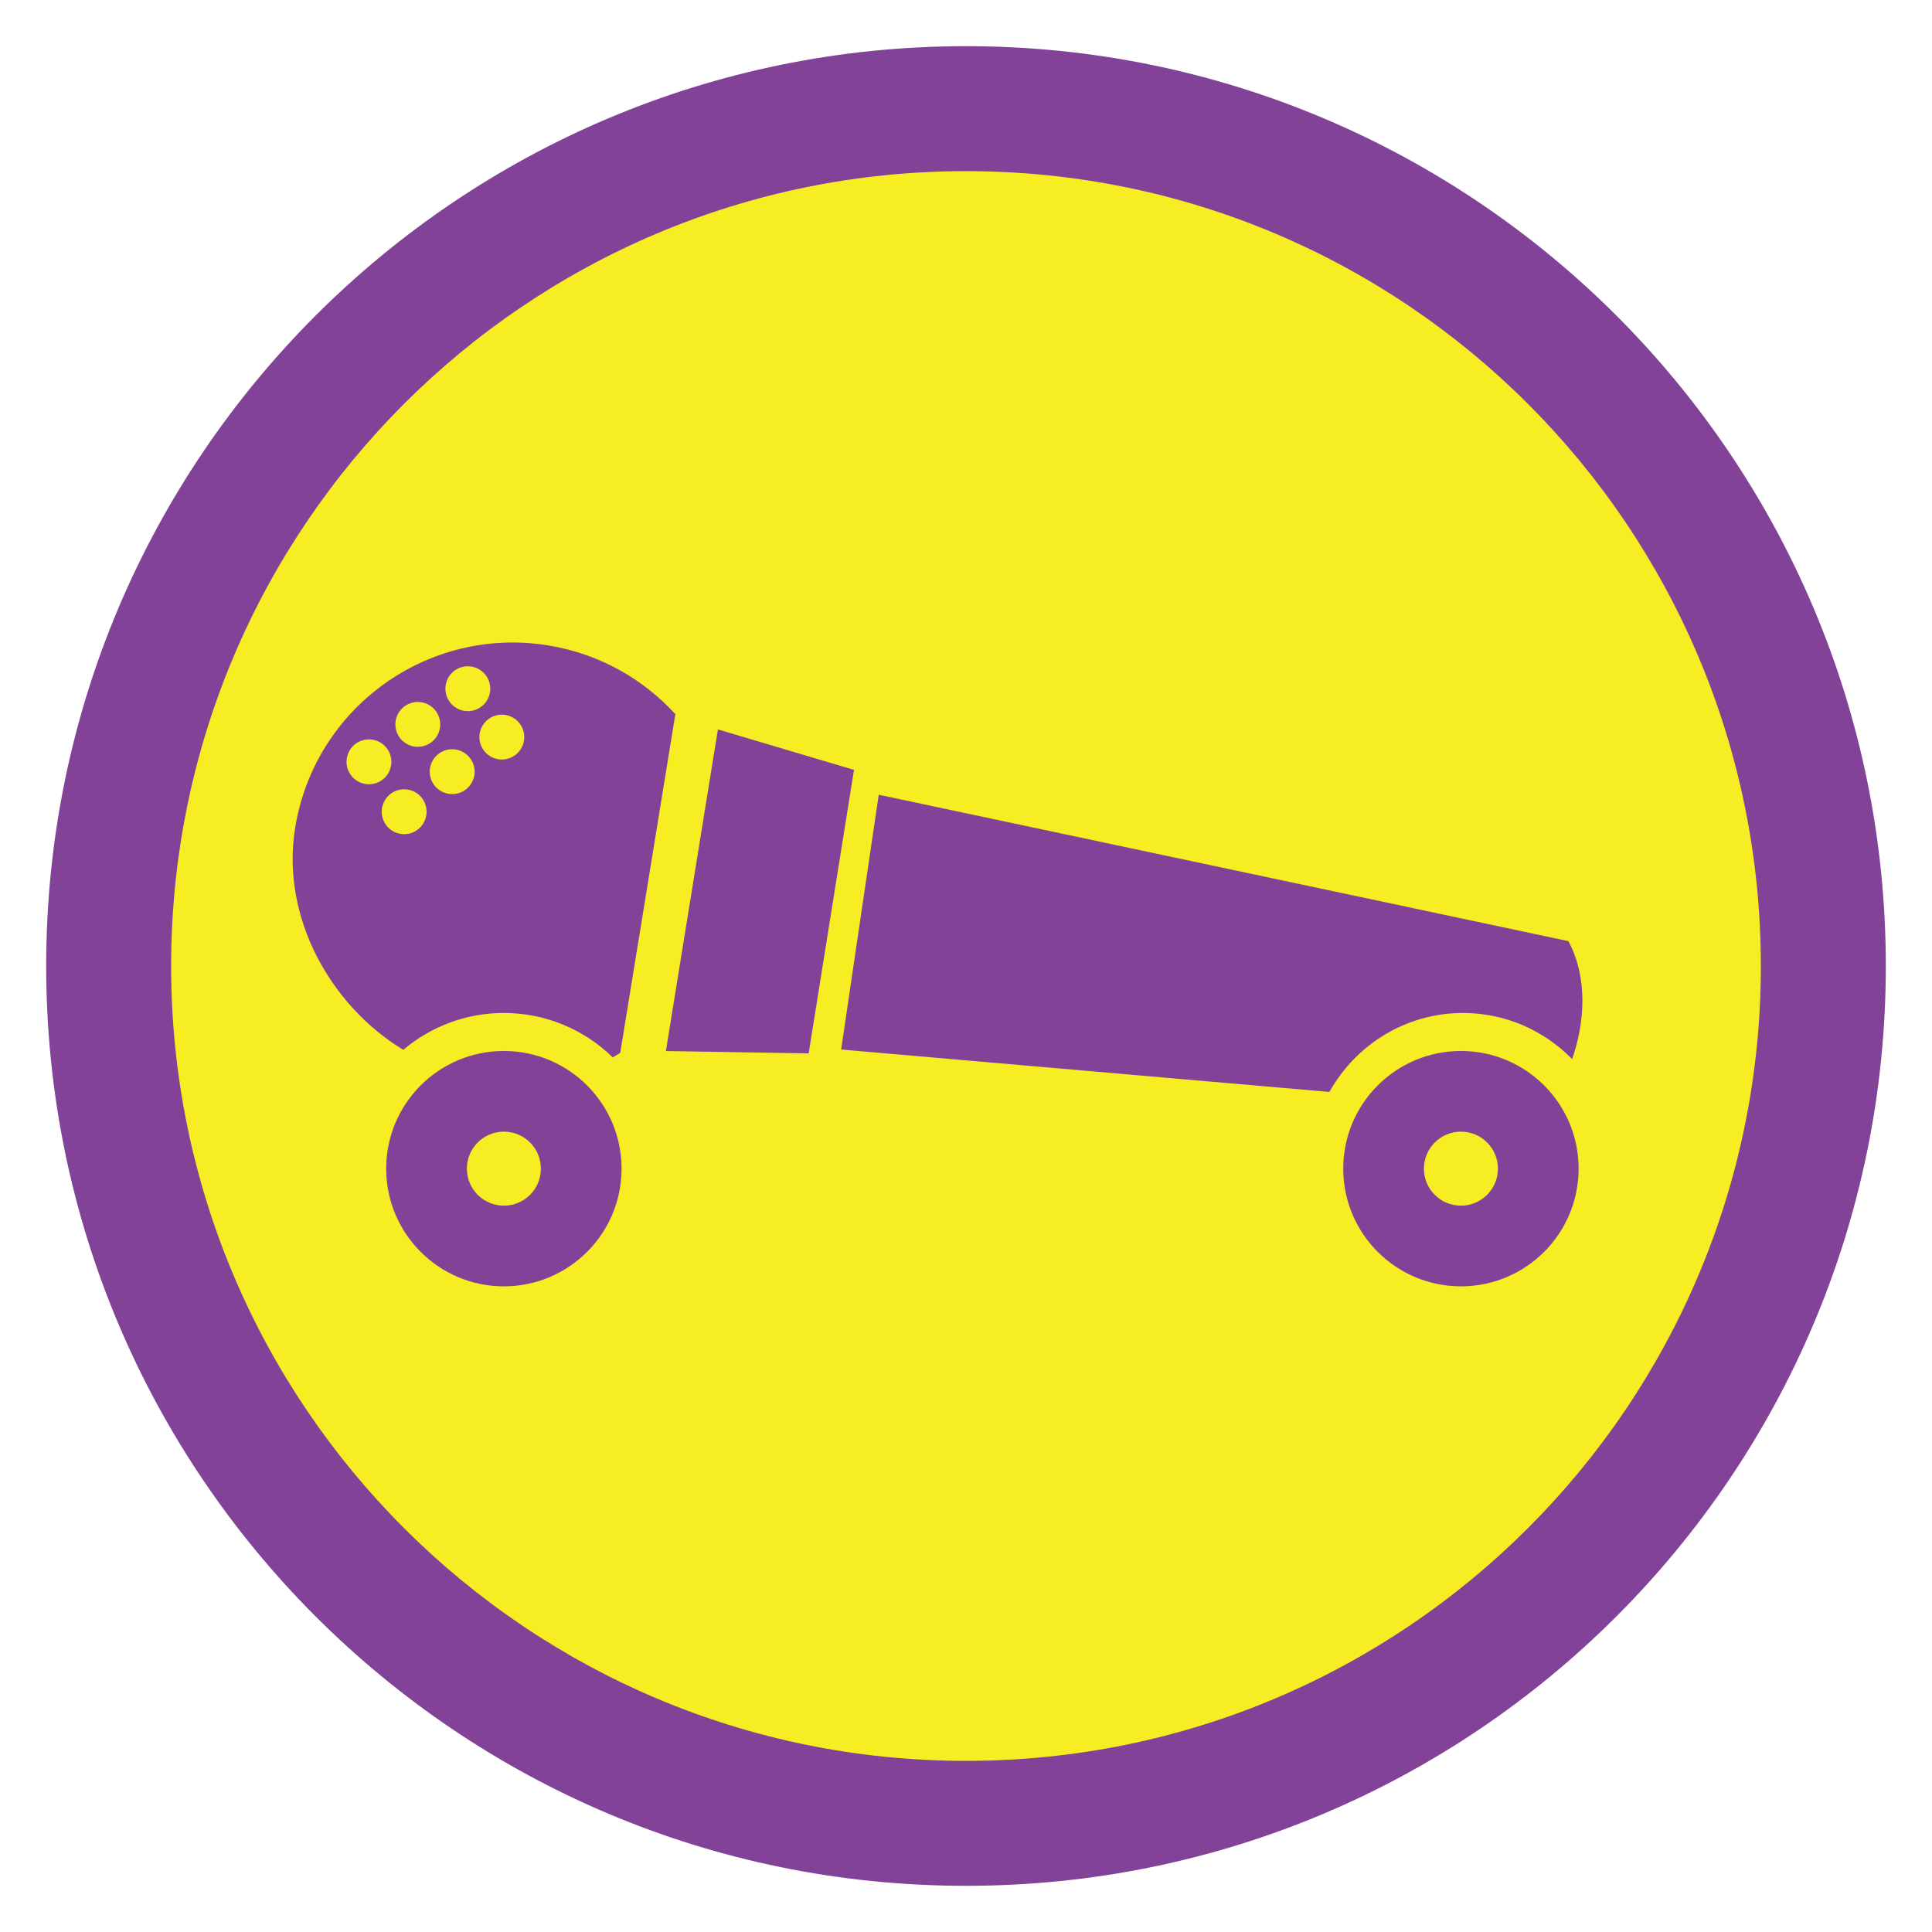 <?xml version="1.0" encoding="UTF-8"?>
<!DOCTYPE svg PUBLIC "-//W3C//DTD SVG 1.1//EN" "http://www.w3.org/Graphics/SVG/1.1/DTD/svg11.dtd">
<!-- Creator: CorelDRAW -->
<svg xmlns="http://www.w3.org/2000/svg" xml:space="preserve" width="152.4mm" height="152.4mm" version="1.1" style="shape-rendering:geometricPrecision; text-rendering:geometricPrecision; image-rendering:optimizeQuality; fill-rule:evenodd; clip-rule:evenodd"
viewBox="0 0 15240 15240"
 xmlns:xlink="http://www.w3.org/1999/xlink"
 xmlns:xodm="http://www.corel.com/coreldraw/odm/2003">
 <defs>
  <style type="text/css">
   <![CDATA[
    .fil0 {fill:none}
    .fil2 {fill:#824297}
    .fil1 {fill:#F6EE22}
   ]]>
  </style>
 </defs>
 <g id="Capa_x0020_1">
  <g id="_1904149549152">
   <rect class="fil0" x="-0" y="-0" width="15240" height="15240"/>
   <ellipse id="contour" class="fil1" cx="7620.01" cy="7620" rx="7200.69" ry="7200.73"/>
   <path id="contour_2" class="fil2" d="M7620.01 364.25c4007.22,0 7255.71,3248.52 7255.71,7255.75 0,4007.22 -3248.49,7255.74 -7255.71,7255.74 -4007.22,0 -7255.7,-3248.52 -7255.7,-7255.74 0,-4007.23 3248.48,-7255.75 7255.7,-7255.75zm-0.06 985.8c3462.82,0 6270.01,2807.18 6270.01,6270 0,3462.82 -2807.19,6270.01 -6270.01,6270.01 -3462.82,0 -6270,-2807.19 -6270,-6270.01 0,-3462.82 2807.18,-6270 6270,-6270z"/>
   <path class="fil2" d="M10486.25 8613.41l-3851.16 -334.64 296.59 -2009.8 5439.94 1154.89c155.73,289.21 129.7,644.01 29.6,930.61 -219.57,-224.67 -524.09,-363.89 -860.66,-363.89 -451.92,0 -846.06,250.96 -1054.31,622.83zm-3749.71 -2540.55l-357.54 2236.38 -1126.19 -18.34 410.31 -2537.07 1073.42 319.03zm-4408.56 459.05c152.17,-948.21 1044.23,-1593.53 1992.45,-1441.36 403.07,64.69 751.35,263.15 1006.98,542.71l-434.9 2672.34c-21.52,12.09 -41.16,23.79 -59.37,35.1 -221.43,-216.56 -524.35,-350.12 -858.48,-350.12 -302.43,0 -579.29,109.44 -793.31,290.78 -568.83,-344.62 -967.07,-1040.97 -853.37,-1749.45zm796.67 -863.21c25.11,-94.44 122.03,-150.66 216.47,-125.55 94.45,25.11 150.67,122.02 125.57,216.48 -25.11,94.45 -122.01,150.66 -216.47,125.55 -94.47,-25.11 -150.66,-122.02 -125.57,-216.48zm-385.22 295.28c25.11,-94.45 122.02,-150.66 216.48,-125.56 94.45,25.11 150.66,122.03 125.56,216.48 -25.11,94.45 -122.02,150.65 -216.47,125.55 -94.47,-25.12 -150.68,-122.01 -125.57,-216.47zm277.56 393.64c25.12,-94.46 122.03,-150.66 216.48,-125.56 94.46,25.09 150.65,122.02 125.55,216.48 -25.11,94.43 -122.01,150.64 -216.47,125.54 -94.46,-25.12 -150.66,-122.01 -125.56,-216.46zm770.55 -588.71c25.09,-94.45 122.02,-150.66 216.46,-125.57 94.44,25.11 150.67,122.03 125.55,216.47 -25.11,94.45 -122.01,150.67 -216.46,125.55 -94.46,-25.09 -150.66,-122.01 -125.55,-216.45zm-391.58 272.77c25.12,-94.45 122.02,-150.67 216.48,-125.55 94.45,25.1 150.68,122.02 125.56,216.46 -25.1,94.43 -122.01,150.65 -216.47,125.56 -94.47,-25.11 -150.68,-122.03 -125.57,-216.47zm123.41 -654.5c25.11,-94.46 122.03,-150.66 216.47,-125.56 94.45,25.11 150.66,122.03 125.55,216.48 -25.11,94.45 -122.02,150.66 -216.47,125.55 -94.44,-25.11 -150.65,-122.02 -125.55,-216.47zm455.29 2903.09c512.7,0 928.33,415.62 928.33,928.32 0,512.71 -415.63,928.33 -928.33,928.33 -512.7,0 -928.33,-415.62 -928.33,-928.33 0,-512.7 415.63,-928.32 928.33,-928.32zm0 636.41c161.22,0 291.91,130.69 291.91,291.91 0,161.22 -130.69,291.91 -291.91,291.91 -161.22,0 -291.91,-130.69 -291.91,-291.91 0,-161.22 130.69,-291.91 291.91,-291.91zm7549.39 -636.41c512.71,0 928.33,415.62 928.33,928.32 0,512.71 -415.62,928.33 -928.33,928.33 -512.7,0 -928.32,-415.62 -928.32,-928.33 0,-512.7 415.62,-928.32 928.32,-928.32zm0 636.41c161.22,0 291.91,130.69 291.91,291.91 0,161.22 -130.69,291.91 -291.91,291.91 -161.22,0 -291.91,-130.69 -291.91,-291.91 0,-161.22 130.69,-291.91 291.91,-291.91z"/>
  </g>
 </g>
</svg>
